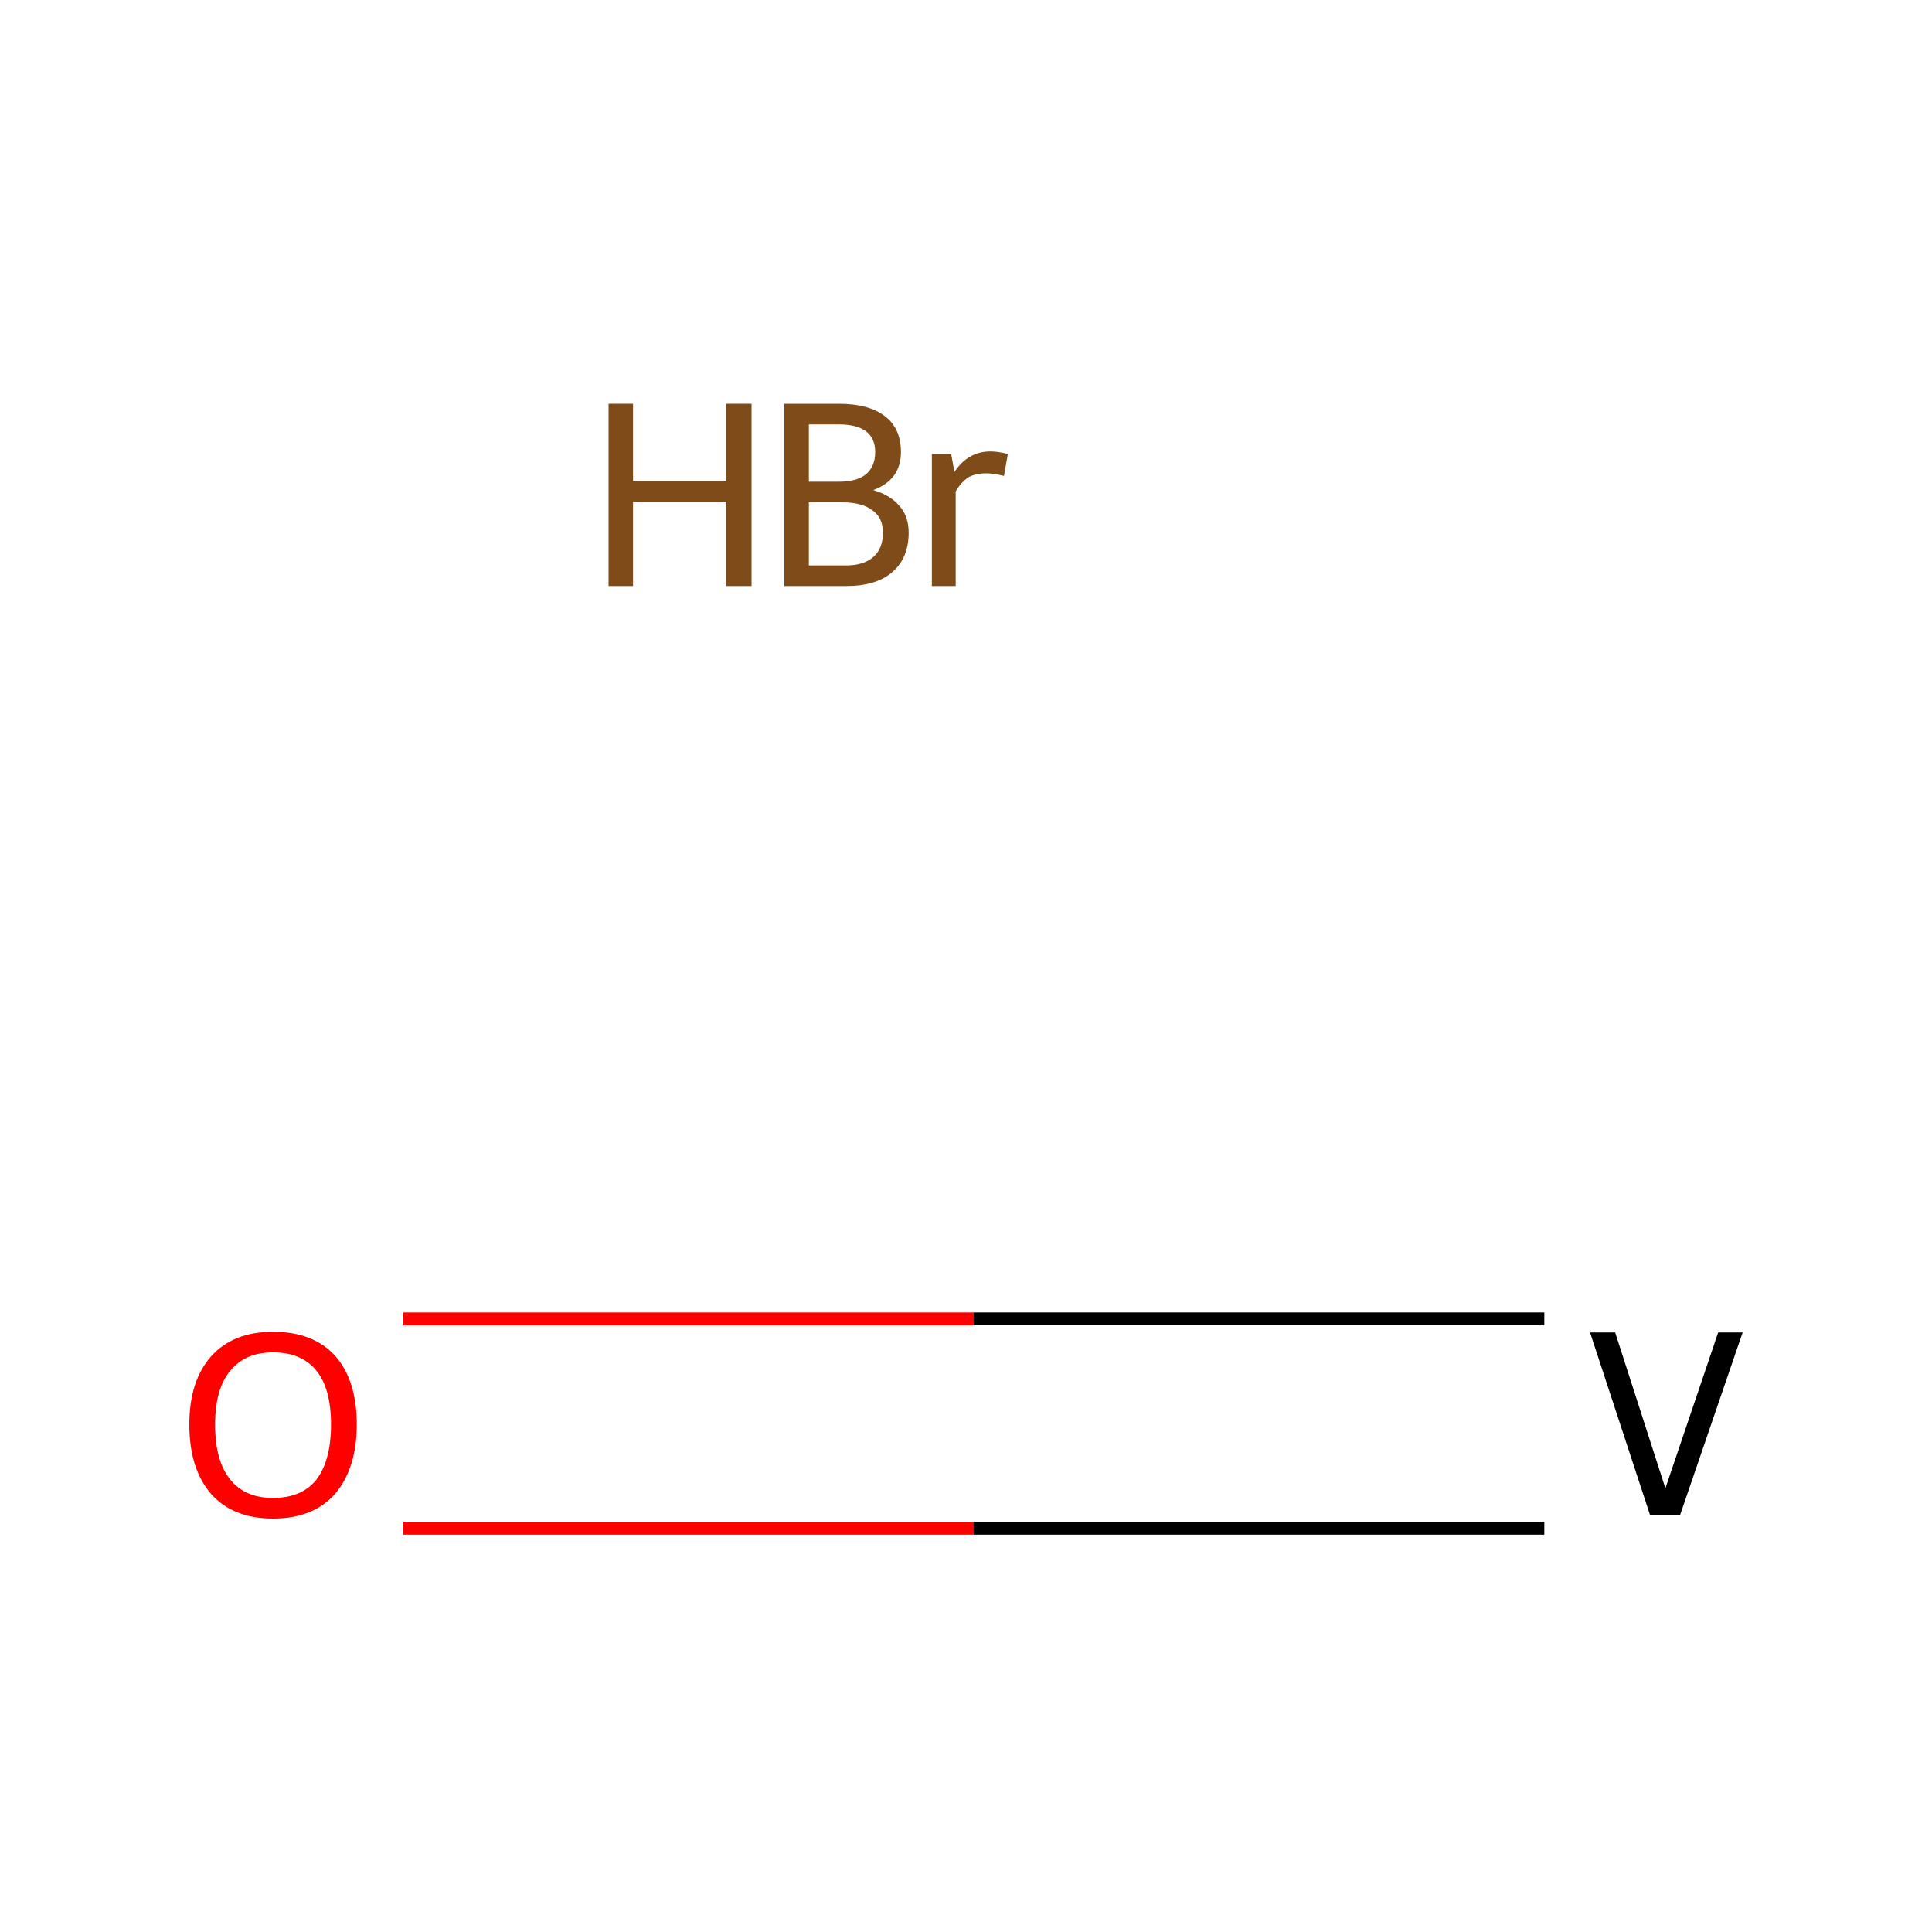 <?xml version='1.0' encoding='iso-8859-1'?>
<svg version='1.1' baseProfile='full'
              xmlns='http://www.w3.org/2000/svg'
                      xmlns:rdkit='http://www.rdkit.org/xml'
                      xmlns:xlink='http://www.w3.org/1999/xlink'
                  xml:space='preserve'
width='300px' height='300px' viewBox='0 0 300 300'>
<!-- END OF HEADER -->
<rect style='opacity:1.0;fill:#FFFFFF;stroke:none' width='300.0' height='300.0' x='0.0' y='0.0'> </rect>
<path class='bond-0 atom-1 atom-2' d='M 62.6,204.8 L 151.2,204.8' style='fill:none;fill-rule:evenodd;stroke:#FF0000;stroke-width:2.0px;stroke-linecap:butt;stroke-linejoin:miter;stroke-opacity:1' />
<path class='bond-0 atom-1 atom-2' d='M 151.2,204.8 L 239.8,204.8' style='fill:none;fill-rule:evenodd;stroke:#000000;stroke-width:2.0px;stroke-linecap:butt;stroke-linejoin:miter;stroke-opacity:1' />
<path class='bond-0 atom-1 atom-2' d='M 62.6,237.3 L 151.2,237.3' style='fill:none;fill-rule:evenodd;stroke:#FF0000;stroke-width:2.0px;stroke-linecap:butt;stroke-linejoin:miter;stroke-opacity:1' />
<path class='bond-0 atom-1 atom-2' d='M 151.2,237.3 L 239.8,237.3' style='fill:none;fill-rule:evenodd;stroke:#000000;stroke-width:2.0px;stroke-linecap:butt;stroke-linejoin:miter;stroke-opacity:1' />
<path class='atom-0' d='M 94.5 62.7
L 98.3 62.7
L 98.3 74.7
L 112.8 74.7
L 112.8 62.7
L 116.7 62.7
L 116.7 91.0
L 112.8 91.0
L 112.8 77.9
L 98.3 77.9
L 98.3 91.0
L 94.5 91.0
L 94.5 62.7
' fill='#7F4C19'/>
<path class='atom-0' d='M 135.6 76.1
Q 138.3 76.9, 139.7 78.6
Q 141.1 80.2, 141.1 82.7
Q 141.1 86.6, 138.6 88.8
Q 136.1 91.0, 131.4 91.0
L 121.8 91.0
L 121.8 62.7
L 130.2 62.7
Q 135.0 62.7, 137.5 64.7
Q 139.9 66.6, 139.9 70.2
Q 139.9 74.5, 135.6 76.1
M 125.6 65.9
L 125.6 74.8
L 130.2 74.8
Q 133.0 74.8, 134.4 73.7
Q 135.9 72.5, 135.9 70.2
Q 135.9 65.9, 130.2 65.9
L 125.6 65.9
M 131.4 87.8
Q 134.1 87.8, 135.6 86.5
Q 137.1 85.2, 137.1 82.7
Q 137.1 80.3, 135.4 79.2
Q 133.8 78.0, 130.8 78.0
L 125.6 78.0
L 125.6 87.8
L 131.4 87.8
' fill='#7F4C19'/>
<path class='atom-0' d='M 147.7 70.5
L 148.2 73.3
Q 150.3 70.1, 153.8 70.1
Q 155.0 70.1, 156.5 70.5
L 155.9 73.9
Q 154.2 73.5, 153.2 73.5
Q 151.5 73.5, 150.4 74.1
Q 149.3 74.8, 148.4 76.3
L 148.4 91.0
L 144.7 91.0
L 144.7 70.5
L 147.7 70.5
' fill='#7F4C19'/>
<path class='atom-1' d='M 29.4 221.2
Q 29.4 214.4, 32.8 210.6
Q 36.2 206.8, 42.4 206.8
Q 48.7 206.8, 52.1 210.6
Q 55.4 214.4, 55.4 221.2
Q 55.4 228.0, 52.0 232.0
Q 48.6 235.8, 42.4 235.8
Q 36.2 235.8, 32.8 232.0
Q 29.4 228.1, 29.4 221.2
M 42.4 232.6
Q 46.8 232.6, 49.1 229.8
Q 51.4 226.8, 51.4 221.2
Q 51.4 215.6, 49.1 212.8
Q 46.8 210.0, 42.4 210.0
Q 38.1 210.0, 35.8 212.8
Q 33.4 215.6, 33.4 221.2
Q 33.4 226.9, 35.8 229.8
Q 38.1 232.6, 42.4 232.6
' fill='#FF0000'/>
<path class='atom-2' d='M 266.8 206.9
L 270.6 206.9
L 260.9 235.2
L 256.2 235.2
L 246.9 206.9
L 250.8 206.9
L 258.6 231.1
L 266.8 206.9
' fill='#000000'/>
</svg>
